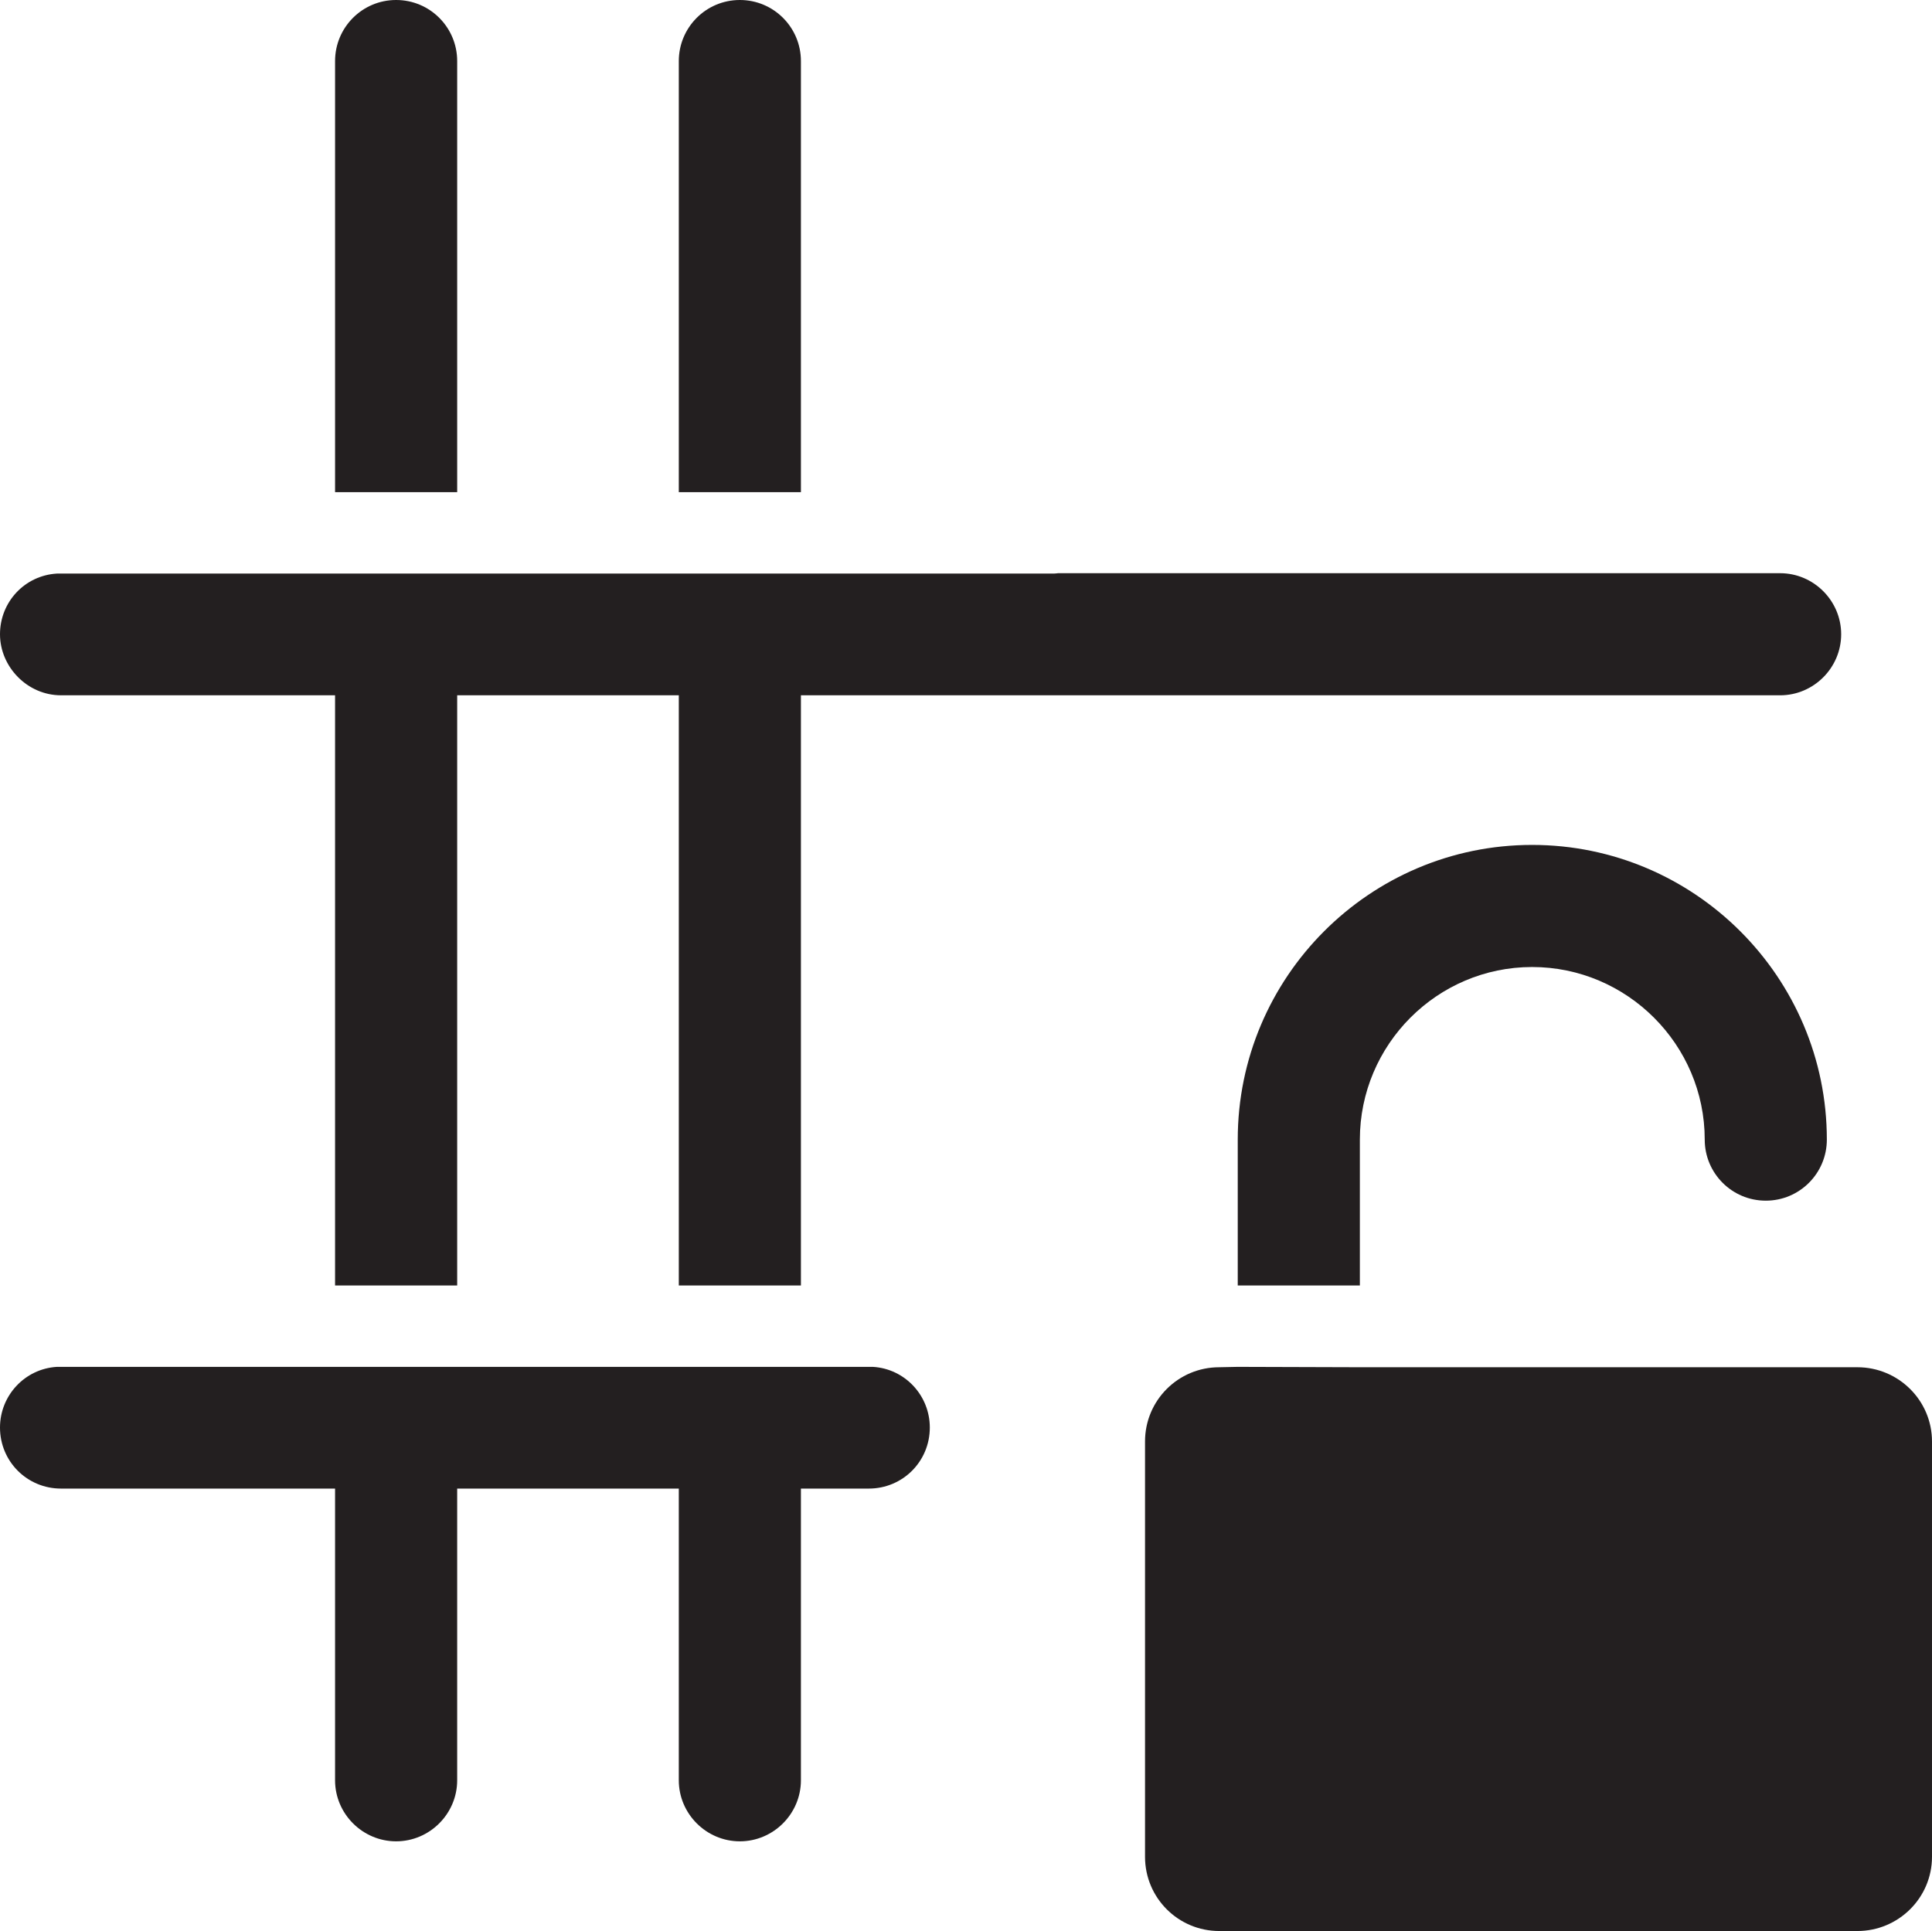 <?xml version="1.0" encoding="UTF-8"?><svg id="Layer_2" xmlns="http://www.w3.org/2000/svg" viewBox="0 0 51.26 51.24"><defs><style>.cls-1{fill:#231f20;}</style></defs><g id="Layer_1-2"><g><path class="cls-1" d="m12.13,1.62c0-.89-.72-1.62-1.62-1.62s-1.62.73-1.62,1.62v11.44h3.24V1.62Z"/><path class="cls-1" d="m1.62,18.45h7.27v15.66h3.24v-15.66h5.88v15.66h3.24v-15.66h25.98c.89,0,1.62-.73,1.62-1.62s-.73-1.62-1.62-1.62h-19.16s-.07.01-.11.01H1.51c-.85.05-1.51.75-1.51,1.61s.72,1.62,1.62,1.62Z"/><path class="cls-1" d="m21.25,1.62c0-.89-.72-1.62-1.62-1.62s-1.62.73-1.62,1.62v11.44h3.24V1.62Z"/><path class="cls-1" d="m23.16,36.27H1.51c-.85.05-1.51.76-1.51,1.61,0,.9.72,1.62,1.62,1.62h7.27v7.74c0,.89.73,1.62,1.62,1.62s1.62-.73,1.62-1.62v-7.74h5.88v7.74c0,.89.73,1.62,1.62,1.62s1.62-.73,1.62-1.62v-7.74h1.8c.9,0,1.62-.72,1.62-1.62,0-.85-.66-1.56-1.51-1.61Z"/><path class="cls-1" d="m40.65,22.42c-4.31,0-7.81,3.51-7.81,7.82v3.87h3.24v-3.87c0-2.52,2.05-4.58,4.57-4.58s4.58,2.06,4.58,4.58c0,.89.72,1.62,1.62,1.62s1.62-.73,1.62-1.62c0-4.31-3.51-7.82-7.82-7.82Z"/><path class="cls-1" d="m49.28,36.28h-13.2s-3.24-.01-3.24-.01h0s-.49.01-.49.01c-1.09,0-1.97.88-1.97,1.97v11.02c0,1.09.88,1.97,1.97,1.97h16.93c1.09,0,1.98-.88,1.98-1.97v-11.02c0-1.09-.89-1.97-1.98-1.97Z"/></g></g></svg>